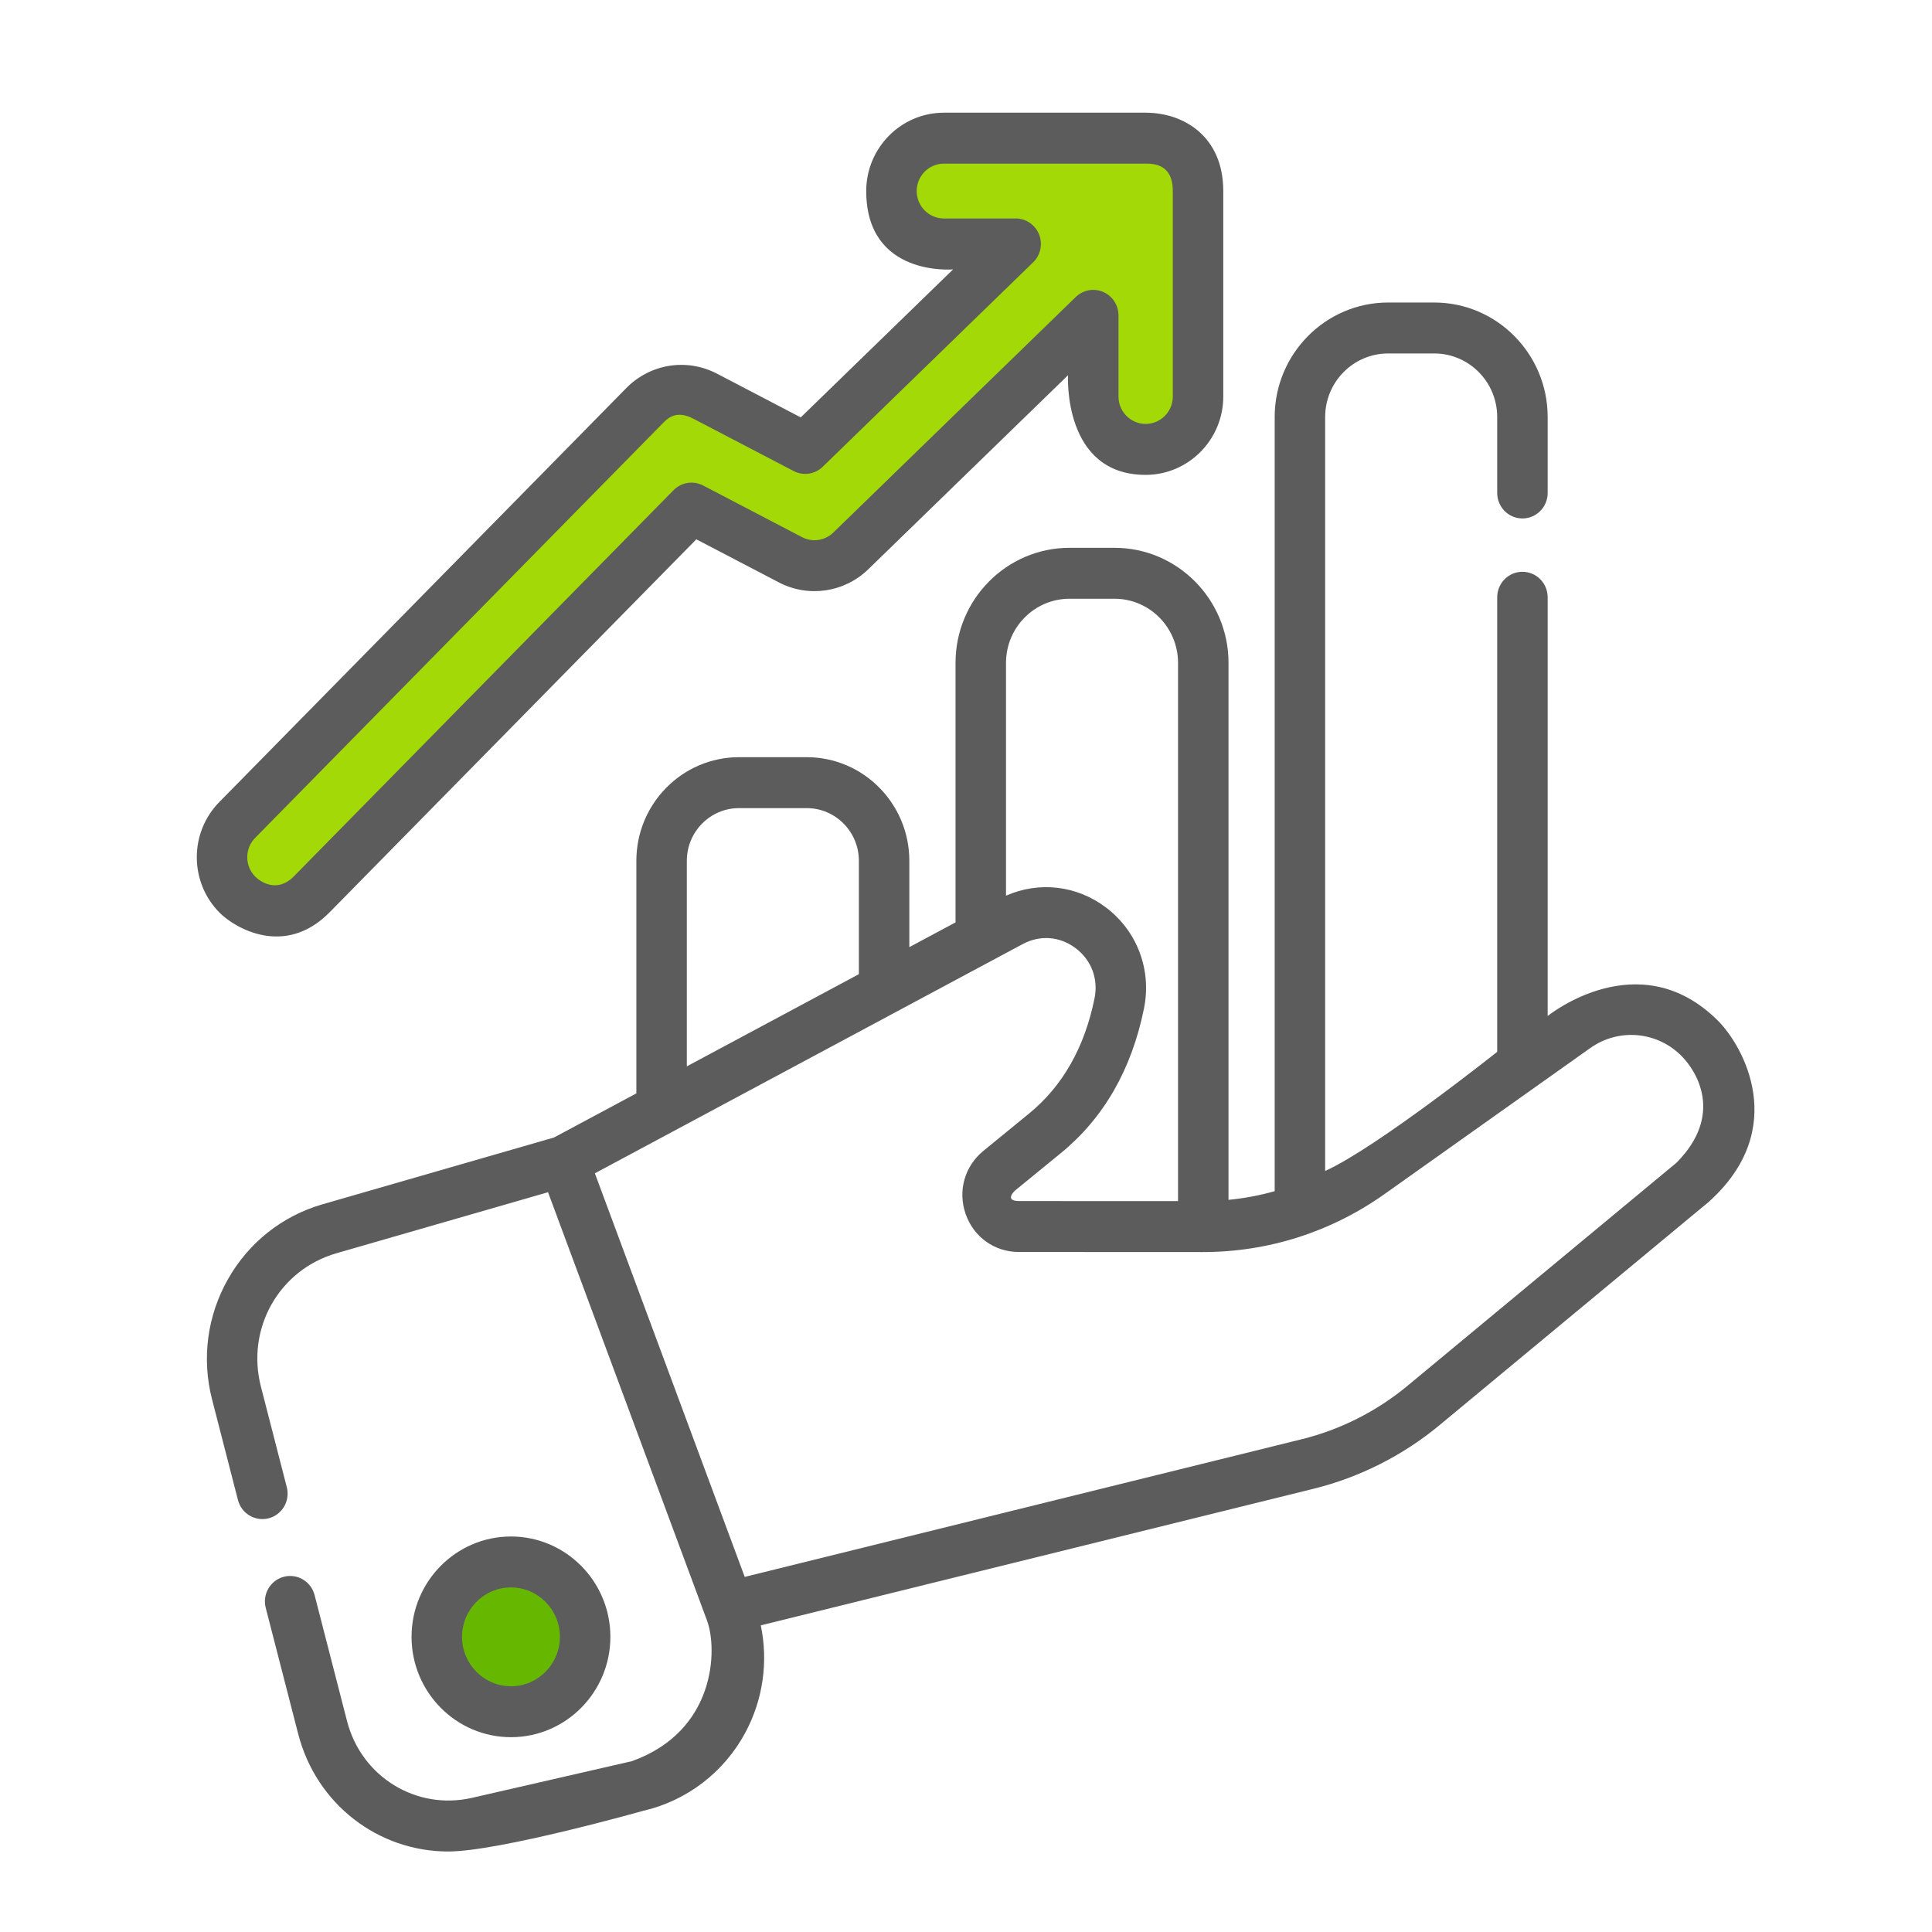 <svg width="120" height="120" viewBox="0 0 120 120" fill="none" xmlns="http://www.w3.org/2000/svg">
<circle cx="32" cy="102" r="4" fill="#66B700"/>
<path d="M106.729 63.422C101.812 58.481 96.128 63.106 96.128 63.106V37.097C96.128 36.223 95.427 35.515 94.561 35.515C93.695 35.515 92.994 36.223 92.994 37.097V65.331C92.994 65.331 85.52 71.278 82.308 72.731V25.901C82.308 23.724 84.062 21.954 86.219 21.954H89.083C91.24 21.954 92.994 23.724 92.994 25.901V30.62C92.994 31.494 93.695 32.202 94.561 32.202C95.427 32.202 96.128 31.494 96.128 30.62V25.901C96.128 21.98 92.968 18.79 89.083 18.79H86.219C82.334 18.79 79.173 21.98 79.173 25.901V73.986C78.239 74.25 77.279 74.43 76.305 74.524V41.172C76.305 37.231 73.128 34.025 69.224 34.025H66.43C62.526 34.025 59.35 37.231 59.35 41.172V57.291L56.48 58.828V53.464C56.48 49.916 53.621 47.03 50.106 47.03H45.901C42.385 47.03 39.526 49.916 39.526 53.464V67.912L34.409 70.653L20.038 74.799C17.537 75.52 15.449 77.173 14.159 79.452C12.868 81.732 12.518 84.387 13.173 86.927L14.78 93.169C14.998 94.015 15.853 94.522 16.692 94.302C17.529 94.082 18.032 93.219 17.814 92.373L16.207 86.131C15.274 82.51 17.336 78.868 20.9 77.841L34.039 74.051L43.914 100.654C44.575 102.435 44.471 107.517 39.247 109.39L29.318 111.667C25.858 112.46 22.448 110.366 21.555 106.899L19.539 99.07C19.321 98.225 18.465 97.717 17.628 97.936C16.789 98.156 16.287 99.02 16.505 99.866L18.521 107.695C19.654 112.094 23.525 115 27.835 115C31.001 115 39.942 112.475 39.942 112.475C42.663 111.852 44.983 110.072 46.306 107.594C47.398 105.549 47.723 103.196 47.254 100.954L81.606 92.465C84.447 91.762 87.144 90.4 89.404 88.525L106.121 74.661C111.217 70.099 108.228 64.927 106.729 63.422ZM66.43 37.189H69.224C71.4 37.189 73.17 38.976 73.17 41.172V74.603L63.28 74.599C62.371 74.591 63 73.986 63.05 73.944L65.898 71.616C68.555 69.443 70.291 66.422 71.055 62.636C71.541 60.234 70.633 57.83 68.688 56.361C66.871 54.99 64.534 54.727 62.485 55.633V41.172C62.485 38.976 64.254 37.189 66.43 37.189ZM42.661 53.464C42.661 51.661 44.114 50.194 45.901 50.194H50.106C51.892 50.194 53.346 51.661 53.346 53.464V60.508L42.66 66.233V53.464H42.661ZM104.132 72.217L87.413 86.082C85.515 87.657 83.249 88.802 80.861 89.391L46.256 97.944L36.949 72.876L63.521 58.639C64.601 58.06 65.832 58.156 66.811 58.895C67.789 59.634 68.228 60.796 67.984 62.004C67.368 65.052 66.002 67.459 63.925 69.157L61.076 71.486C59.909 72.441 59.479 73.981 59.98 75.41C60.481 76.839 61.776 77.763 63.278 77.763L74.698 77.768H74.706C78.772 77.768 82.679 76.521 86.004 74.16L98.767 65.101C100.554 63.832 102.96 64.056 104.487 65.634C105.366 66.54 107.087 69.234 104.132 72.217Z" fill="#5C5C5C"/>
<path d="M14 52L20 45L40.5 24.5H43.5L50 28L62.5 15H61.5H59L56 14.5L55.5 13L55 11L56.5 9.5L58 8.5H72.5L74 10V23.5V26.5L73 28H70.5L69 27L68 25L67.5 20L51.5 35H49.5L43 32L18.5 56.5L15 56L14 52Z" fill="#A2D906"/>
<path d="M37.912 101.667C37.912 98.23 35.142 95.434 31.737 95.434C28.332 95.434 25.562 98.23 25.562 101.667C25.562 105.103 28.332 107.9 31.737 107.9C35.142 107.9 37.912 105.103 37.912 101.667ZM28.697 101.667C28.697 99.975 30.06 98.598 31.737 98.598C33.413 98.598 34.777 99.975 34.777 101.667C34.777 103.359 33.413 104.736 31.737 104.736C30.06 104.736 28.697 103.359 28.697 101.667Z" fill="#5C5C5C"/>
<path d="M20.465 56.672L43.25 33.498L48.375 36.173C50.211 37.131 52.445 36.803 53.934 35.356L66.336 23.307C66.336 23.307 65.995 29.495 71.158 29.495C73.816 29.495 75.98 27.312 75.98 24.628V11.866C75.98 11.852 75.979 11.836 75.979 11.82C75.962 8.491 73.549 7 71.158 7H58.625C55.966 7 53.803 9.184 53.803 11.866C53.803 17.216 59.197 16.733 59.197 16.733L49.736 25.925L44.536 23.211C42.656 22.229 40.391 22.589 38.899 24.105L13.621 49.816C11.748 51.721 11.76 54.808 13.647 56.698C14.557 57.609 17.662 59.502 20.465 56.672ZM15.846 52.044L41.123 26.334C41.45 26.003 41.974 25.422 43.096 26.022L49.293 29.256C49.89 29.568 50.617 29.462 51.101 28.991L64.172 16.291C64.632 15.844 64.778 15.158 64.538 14.56C64.299 13.961 63.725 13.57 63.085 13.57H58.625C57.695 13.57 56.938 12.806 56.938 11.866C56.938 10.928 57.695 10.164 58.625 10.164H71.158C71.62 10.164 72.844 10.164 72.844 11.857C72.844 11.87 72.845 11.885 72.845 11.899V24.628C72.845 25.567 72.088 26.331 71.158 26.331C70.228 26.331 69.471 25.567 69.471 24.628V19.588C69.471 18.953 69.095 18.38 68.517 18.132C67.939 17.883 67.27 18.008 66.817 18.448L51.76 33.077C51.239 33.583 50.457 33.699 49.816 33.363L43.669 30.154C43.06 29.837 42.318 29.954 41.836 30.445L18.241 54.443C17.212 55.481 16.173 54.771 15.855 54.452C15.195 53.791 15.191 52.71 15.846 52.044Z" fill="#5C5C5C"/>
</svg>
